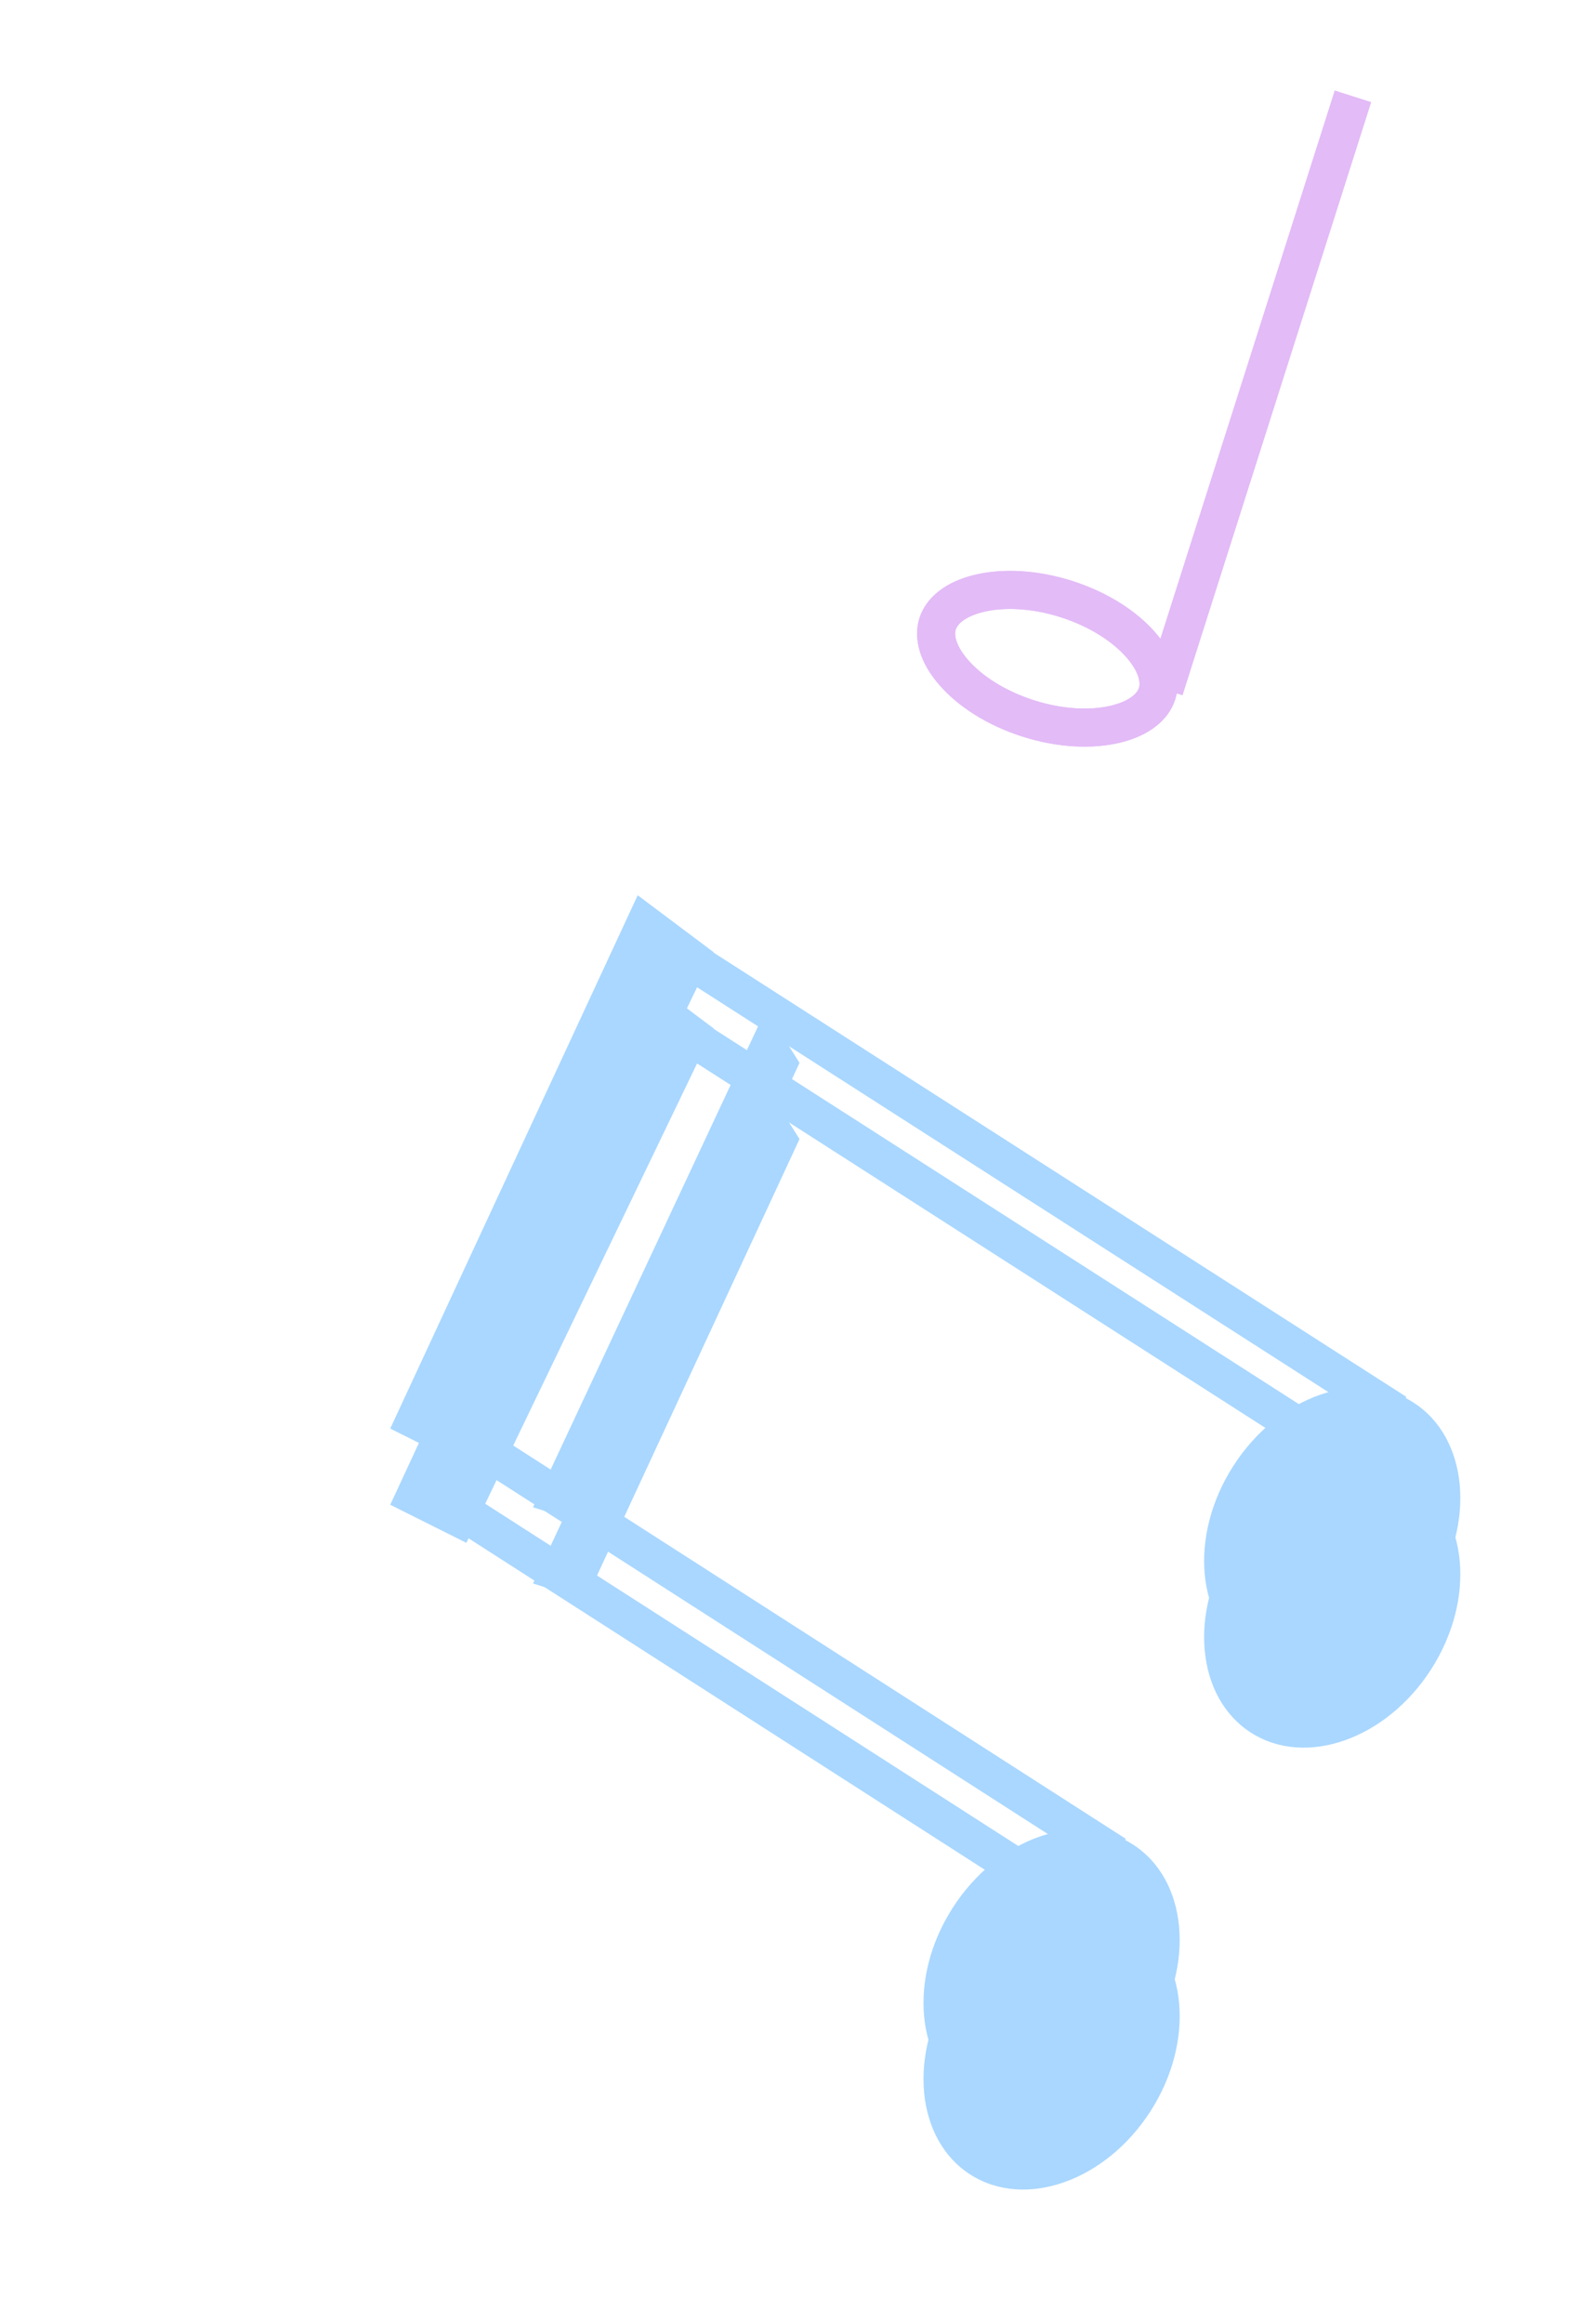 <svg width="83" height="122" viewBox="0 0 83 122" fill="none" xmlns="http://www.w3.org/2000/svg">
<g filter="url(#filter0_d)">
<ellipse cx="69.984" cy="80.3" rx="7.915" ry="6.176" transform="rotate(-57.344 69.984 80.3)" fill="#A9D7FF"/>
<path d="M73.342 74.18L33.742 48.8" stroke="#A9D7FF" stroke-width="2"/>
<ellipse cx="55.242" cy="103.5" rx="7.915" ry="6.176" transform="rotate(-57.344 55.242 103.5)" fill="#A9D7FF"/>
<path d="M58.6 97.38L24.5 75.5" stroke="#A9D7FF" stroke-width="2"/>
<path d="M20.5 75L33.5 47L37.5 50L24.5 77L20.5 75Z" fill="#A9D7FF"/>
<path d="M28 79.133L40.235 53L42 55.8L30.765 80L28 79.133Z" fill="#A9D7FF"/>
</g>
<g filter="url(#filter1_f)">
<ellipse cx="69.984" cy="80.3" rx="7.915" ry="6.176" transform="rotate(-57.344 69.984 80.3)" fill="#A9D7FF"/>
<path d="M73.342 74.18L33.742 48.8" stroke="#A9D7FF" stroke-width="2"/>
<ellipse cx="55.242" cy="103.5" rx="7.915" ry="6.176" transform="rotate(-57.344 55.242 103.5)" fill="#A9D7FF"/>
<path d="M58.6 97.38L24.5 75.5" stroke="#A9D7FF" stroke-width="2"/>
<path d="M20.5 75L33.5 47L37.5 50L24.5 77L20.5 75Z" fill="#A9D7FF"/>
<path d="M28 79.133L40.235 53L42 55.8L30.765 80L28 79.133Z" fill="#A9D7FF"/>
</g>
<path d="M60.783 36.419C60.57 37.089 59.877 37.708 58.612 38.016C57.367 38.318 55.73 38.264 54.021 37.72C52.311 37.176 50.944 36.275 50.103 35.308C49.248 34.325 49.041 33.42 49.254 32.751C49.467 32.081 50.159 31.462 51.425 31.154C52.67 30.852 54.306 30.906 56.016 31.45C57.726 31.994 59.093 32.895 59.934 33.862C60.789 34.844 60.996 35.75 60.783 36.419Z" stroke="#E3BBF7" stroke-width="2"/>
<path d="M61.164 36.194L71.071 5.061" stroke="#E3BBF7" stroke-width="2"/>
<g filter="url(#filter2_f)">
<path d="M60.783 36.419C60.57 37.089 59.877 37.708 58.612 38.016C57.367 38.318 55.73 38.264 54.021 37.72C52.311 37.176 50.944 36.275 50.103 35.308C49.248 34.325 49.041 33.42 49.254 32.751C49.467 32.081 50.159 31.462 51.425 31.154C52.67 30.852 54.306 30.906 56.016 31.45C57.726 31.994 59.093 32.895 59.934 33.862C60.789 34.844 60.996 35.75 60.783 36.419Z" stroke="#E3BBF7" stroke-width="2"/>
<path d="M61.164 36.194L71.071 5.061" stroke="#E3BBF7" stroke-width="2"/>
</g>
<defs>
<filter id="filter0_d" x="16.5" y="47" width="66.955" height="74.497" filterUnits="userSpaceOnUse" color-interpolation-filters="sRGB">
<feFlood flood-opacity="0" result="BackgroundImageFix"/>
<feColorMatrix in="SourceAlpha" type="matrix" values="0 0 0 0 0 0 0 0 0 0 0 0 0 0 0 0 0 0 127 0"/>
<feOffset dy="4"/>
<feGaussianBlur stdDeviation="2"/>
<feColorMatrix type="matrix" values="0 0 0 0 0 0 0 0 0 0 0 0 0 0 0 0 0 0 0.25 0"/>
<feBlend mode="normal" in2="BackgroundImageFix" result="effect1_dropShadow"/>
<feBlend mode="normal" in="SourceGraphic" in2="effect1_dropShadow" result="shape"/>
</filter>
<filter id="filter1_f" x="16.5" y="43" width="66.955" height="74.497" filterUnits="userSpaceOnUse" color-interpolation-filters="sRGB">
<feFlood flood-opacity="0" result="BackgroundImageFix"/>
<feBlend mode="normal" in="SourceGraphic" in2="BackgroundImageFix" result="shape"/>
<feGaussianBlur stdDeviation="2" result="effect1_foregroundBlur"/>
</filter>
<filter id="filter2_f" x="43" y="0.758" width="33.024" height="44.053" filterUnits="userSpaceOnUse" color-interpolation-filters="sRGB">
<feFlood flood-opacity="0" result="BackgroundImageFix"/>
<feBlend mode="normal" in="SourceGraphic" in2="BackgroundImageFix" result="shape"/>
<feGaussianBlur stdDeviation="2" result="effect1_foregroundBlur"/>
</filter>
</defs>
</svg>
